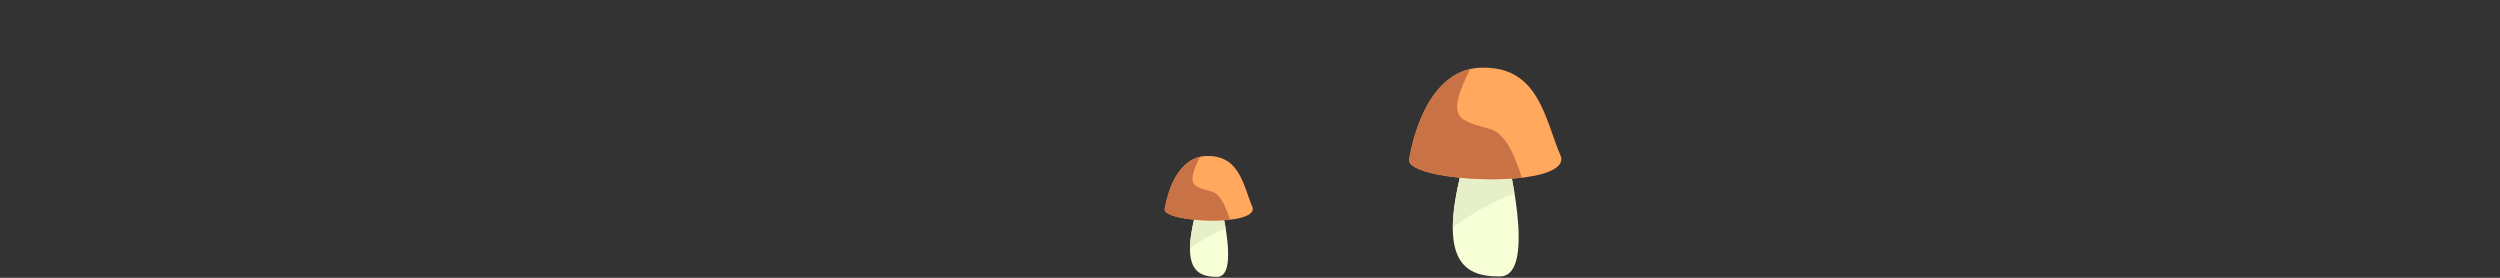 <svg xmlns="http://www.w3.org/2000/svg" width="2250" height="250"><rect width="100%" height="100%" fill="#333333" stroke="none"/><path d="M1077.9 185.425c-15.933 54.897-1.994 63.945 17.712 63.743 19.952-.201 2.947-65.516 2.947-65.516l-20.66 1.766z" fill="#f6ffd5"/><path d="M1098.565 183.652l-20.665 1.766c-4.86 16.74-6.929 29.197-6.916 38.447 9.162-7.307 20.47-13.289 32.118-18.154-1.969-12.115-4.543-22.06-4.543-22.06z" fill="#e6efc8"/><path d="M1048.192 188.397c4.266-24.496 15.996-47.313 37.33-48.007 30.465-.984 33.33 26.66 41.949 46.688 3.067 16.936-79.847 13.15-79.279 1.325z" fill="#ffa85e"/><path d="M1079.976 141.11c-17.845 4.114-27.903 25-31.784 47.287-.379 7.748 35.071 12.046 58.708 9.326-3.136-10.639-8.348-22.905-16.134-25.24-16.198-4.878-24.117-4.423-10.79-31.38z" fill="#c97245"/><g><path d="M1319.473 138.698c-27.516 94.806-3.444 110.433 30.589 110.085 34.457-.35 5.089-113.148 5.089-113.148l-35.678 3.052z" fill="#f6ffd5"/><path d="M1355.162 135.635l-35.69 3.052c-8.39 28.91-11.964 50.422-11.943 66.397 15.823-12.619 35.351-22.95 55.468-31.352-3.4-20.922-7.846-38.097-7.846-38.097z" fill="#e6efc8"/><path d="M1268.168 143.83c7.367-42.303 27.625-81.708 64.469-82.907 52.612-1.7 57.56 46.041 72.446 80.63 5.296 29.248-137.896 22.71-136.915 2.288z" fill="#ffa85e"/><path d="M1323.058 62.165c-30.818 7.105-48.188 43.176-54.89 81.665-.654 13.382 60.568 20.803 101.39 16.106-5.417-18.372-14.418-39.557-27.865-43.589-27.974-8.424-41.65-7.639-18.635-54.192z" fill="#c97245"/></g></svg>